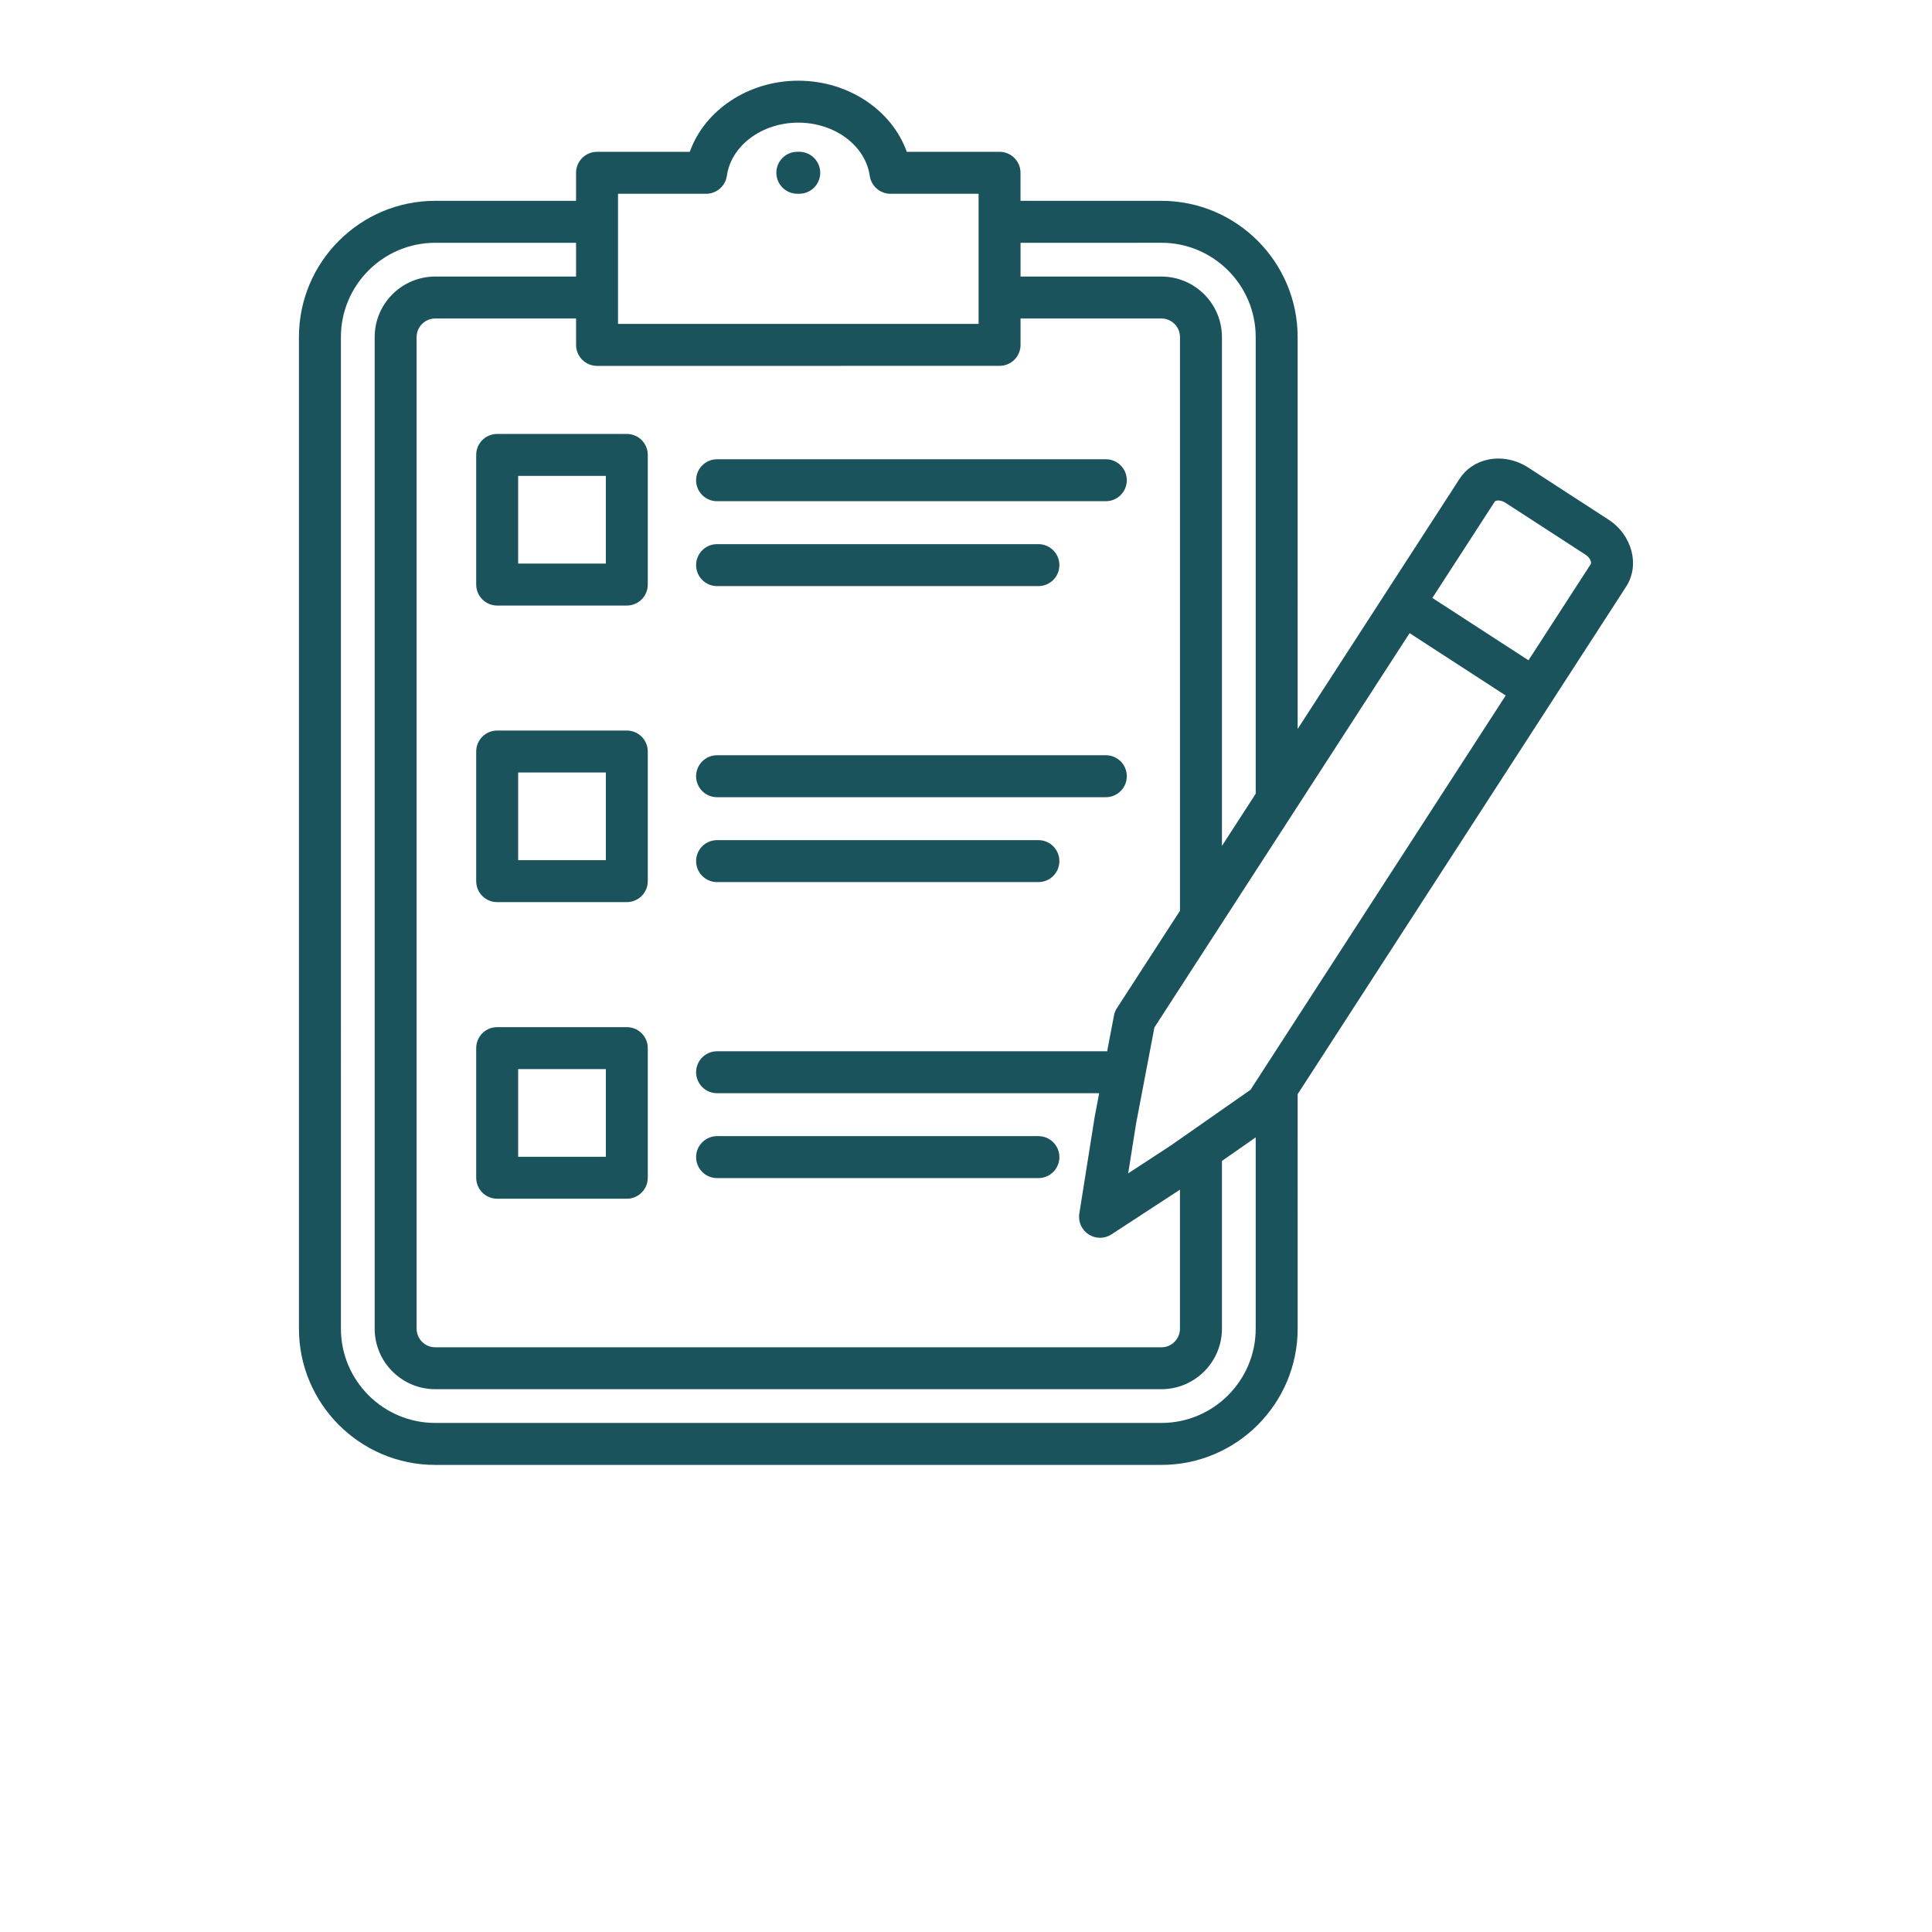 <svg xmlns="http://www.w3.org/2000/svg" xmlns:xlink="http://www.w3.org/1999/xlink" width="600pt" height="600pt" version="1.1" viewBox="0 0 700 700">
 <defs>
  <symbol id="x" overflow="visible">
   <path d="m19.141-1.141c-0.98 0.512-2.008 0.898-3.078 1.156-1.074 0.258-2.188 0.391-3.344 0.391-3.481 0-6.234-0.969-8.266-2.906-2.023-1.945-3.031-4.578-3.031-7.891 0-3.332 1.008-5.969 3.031-7.906 2.031-1.938 4.785-2.906 8.266-2.906 1.156 0 2.269 0.133 3.344 0.391 1.07 0.262 2.098 0.648 3.078 1.156v4.312c-0.992-0.688-1.969-1.188-2.938-1.5s-1.992-0.469-3.062-0.469c-1.918 0-3.422 0.617-4.516 1.844-1.094 1.219-1.641 2.914-1.641 5.078 0 2.148 0.547 3.836 1.641 5.062 1.094 1.23 2.598 1.844 4.516 1.844 1.07 0 2.094-0.156 3.062-0.469 0.969-0.32 1.945-0.82 2.938-1.5z"/>
  </symbol>
  <symbol id="e" overflow="visible">
   <path d="m14.016-11.375c-0.438-0.195-0.875-0.344-1.312-0.438-0.43-0.102-0.859-0.156-1.297-0.156-1.293 0-2.289 0.414-2.984 1.234-0.688 0.824-1.031 2-1.031 3.531v7.203h-4.984v-15.625h4.984v2.562c0.645-1.02 1.383-1.766 2.219-2.234 0.832-0.469 1.828-0.703 2.984-0.703 0.176 0 0.359 0.008 0.547 0.016 0.195 0.012 0.484 0.043 0.859 0.094z"/>
  </symbol>
  <symbol id="b" overflow="visible">
   <path d="m18-7.859v1.422h-11.672c0.113 1.18 0.531 2.059 1.25 2.641 0.727 0.586 1.75 0.875 3.062 0.875 1.039 0 2.113-0.148 3.219-0.453 1.102-0.312 2.238-0.785 3.406-1.422v3.844c-1.188 0.449-2.375 0.789-3.562 1.016-1.18 0.227-2.356 0.344-3.531 0.344-2.824 0-5.023-0.719-6.594-2.156-1.562-1.438-2.344-3.453-2.344-6.047 0-2.551 0.766-4.555 2.297-6.016 1.539-1.457 3.66-2.188 6.359-2.188 2.457 0 4.422 0.742 5.891 2.219 1.477 1.48 2.219 3.453 2.219 5.922zm-5.141-1.656c0-0.945-0.277-1.711-0.828-2.297-0.555-0.582-1.277-0.875-2.172-0.875-0.961 0-1.746 0.277-2.359 0.828-0.605 0.543-0.98 1.324-1.125 2.344z"/>
  </symbol>
  <symbol id="a" overflow="visible">
   <path d="m9.406-7.031c-1.043 0-1.828 0.18-2.359 0.531-0.523 0.355-0.781 0.875-0.781 1.562 0 0.637 0.207 1.133 0.625 1.484 0.426 0.355 1.02 0.531 1.781 0.531 0.938 0 1.723-0.332 2.359-1 0.645-0.676 0.969-1.52 0.969-2.531v-0.578zm7.625-1.891v8.922h-5.031v-2.312c-0.668 0.949-1.422 1.641-2.266 2.078-0.836 0.426-1.852 0.641-3.047 0.641-1.625 0-2.945-0.469-3.953-1.406-1-0.945-1.5-2.176-1.5-3.688 0-1.832 0.629-3.176 1.891-4.031 1.258-0.852 3.238-1.281 5.938-1.281h2.938v-0.391c0-0.789-0.312-1.367-0.938-1.734-0.625-0.375-1.594-0.562-2.906-0.562-1.074 0-2.074 0.109-3 0.328-0.918 0.211-1.773 0.527-2.562 0.953v-3.797c1.07-0.258 2.144-0.457 3.219-0.594 1.082-0.133 2.164-0.203 3.25-0.203 2.812 0 4.844 0.559 6.094 1.672 1.25 1.105 1.875 2.906 1.875 5.406z"/>
  </symbol>
  <symbol id="d" overflow="visible">
   <path d="m7.859-20.062v4.438h5.141v3.562h-5.141v6.641c0 0.719 0.141 1.211 0.422 1.469 0.289 0.25 0.863 0.375 1.719 0.375h2.578v3.578h-4.297c-1.969 0-3.367-0.41-4.188-1.234-0.824-0.82-1.234-2.219-1.234-4.188v-6.641h-2.484v-3.562h2.484v-4.438z"/>
  </symbol>
  <symbol id="i" overflow="visible">
   <path d="m13.031-13.344v-8.375h5.031v21.719h-5.031v-2.266c-0.688 0.93-1.449 1.605-2.281 2.031-0.824 0.426-1.777 0.641-2.859 0.641-1.93 0-3.512-0.766-4.75-2.297-1.242-1.531-1.859-3.5-1.859-5.906 0-2.414 0.617-4.383 1.859-5.906 1.238-1.531 2.82-2.297 4.75-2.297 1.07 0 2.023 0.219 2.859 0.656 0.832 0.43 1.594 1.094 2.281 2zm-3.297 10.125c1.07 0 1.891-0.391 2.453-1.172s0.844-1.914 0.844-3.406c0-1.488-0.281-2.625-0.844-3.406s-1.383-1.172-2.453-1.172c-1.055 0-1.867 0.391-2.438 1.172-0.562 0.781-0.844 1.918-0.844 3.406 0 1.492 0.281 2.625 0.844 3.406 0.57 0.781 1.383 1.172 2.438 1.172z"/>
  </symbol>
  <symbol id="h" overflow="visible">
   <path d="m10.719-3.219c1.07 0 1.891-0.391 2.453-1.172s0.844-1.914 0.844-3.406c0-1.488-0.281-2.625-0.844-3.406s-1.383-1.172-2.453-1.172c-1.074 0-1.898 0.398-2.469 1.188-0.574 0.781-0.859 1.914-0.859 3.391 0 1.48 0.285 2.617 0.859 3.406 0.57 0.781 1.395 1.172 2.469 1.172zm-3.328-10.125c0.688-0.906 1.445-1.57 2.281-2 0.844-0.438 1.812-0.656 2.906-0.656 1.926 0 3.504 0.766 4.734 2.297 1.238 1.523 1.859 3.492 1.859 5.906 0 2.406-0.621 4.375-1.859 5.906-1.23 1.531-2.809 2.297-4.734 2.297-1.094 0-2.062-0.215-2.906-0.641-0.836-0.438-1.594-1.113-2.281-2.031v2.266h-4.984v-21.719h4.984z"/>
  </symbol>
  <symbol id="c" overflow="visible">
   <path d="m0.344-15.625h5l4.203 10.594 3.562-10.594h5l-6.562 17.109c-0.668 1.738-1.445 2.953-2.328 3.641-0.875 0.695-2.031 1.047-3.469 1.047h-2.891v-3.281h1.562c0.844 0 1.457-0.137 1.844-0.406 0.383-0.273 0.688-0.758 0.906-1.453l0.141-0.438z"/>
  </symbol>
  <symbol id="l" overflow="visible">
   <path d="m10.25-11.594c1.125 0 1.93-0.207 2.422-0.625 0.488-0.426 0.734-1.117 0.734-2.078 0-0.945-0.246-1.625-0.734-2.031-0.492-0.406-1.297-0.609-2.422-0.609h-2.25v5.344zm-2.25 3.703v7.891h-5.375v-20.828h8.203c2.738 0 4.75 0.461 6.031 1.375 1.281 0.918 1.922 2.375 1.922 4.375 0 1.375-0.336 2.508-1 3.391-0.668 0.875-1.668 1.527-3 1.953 0.727 0.168 1.383 0.547 1.969 1.141 0.582 0.586 1.172 1.477 1.766 2.672l2.922 5.922h-5.719l-2.547-5.172c-0.512-1.039-1.031-1.754-1.562-2.141-0.523-0.383-1.219-0.578-2.094-0.578z"/>
  </symbol>
  <symbol id="k" overflow="visible">
   <path d="m2.406-15.625h4.984v15.625h-4.984zm0-6.094h4.984v4.078h-4.984z"/>
  </symbol>
  <symbol id="w" overflow="visible">
   <path d="m6.031-20.828v7.734h-3.312v-7.734z"/>
  </symbol>
  <symbol id="g" overflow="visible">
   <path d="m18.109-9.516v9.516h-5.016v-7.25c0-1.375-0.031-2.316-0.094-2.828-0.062-0.508-0.168-0.883-0.312-1.125-0.199-0.32-0.465-0.57-0.797-0.75-0.336-0.188-0.715-0.281-1.141-0.281-1.043 0-1.867 0.402-2.469 1.203-0.594 0.805-0.891 1.918-0.891 3.344v7.688h-4.984v-21.719h4.984v8.375c0.758-0.906 1.562-1.57 2.406-2 0.844-0.438 1.773-0.656 2.797-0.656 1.812 0 3.18 0.555 4.109 1.656 0.938 1.105 1.406 2.715 1.406 4.828z"/>
  </symbol>
  <symbol id="j" overflow="visible">
   <path d="m15.266-3.797h-8.406l-1.312 3.797h-5.406l7.719-20.828h6.406l7.719 20.828h-5.406zm-7.062-3.859h5.703l-2.844-8.297z"/>
  </symbol>
  <symbol id="v" overflow="visible">
   <path d="m2.406-21.719h4.984v21.719h-4.984z"/>
  </symbol>
  <symbol id="u" overflow="visible">
   <path d="m1-15.625h4.859l2.625 10.766 2.641-10.766h4.172l2.625 10.656 2.625-10.656h4.859l-4.109 15.625h-5.453l-2.641-10.75-2.625 10.75h-5.453z"/>
  </symbol>
  <symbol id="t" overflow="visible">
   <path d="m12.688-21.719v3.281h-2.766c-0.711 0-1.203 0.133-1.484 0.391-0.273 0.25-0.406 0.695-0.406 1.328v1.094h4.266v3.562h-4.266v12.062h-5v-12.062h-2.484v-3.562h2.484v-1.094c0-1.695 0.473-2.953 1.422-3.766 0.945-0.82 2.414-1.234 4.406-1.234z"/>
  </symbol>
  <symbol id="f" overflow="visible">
   <path d="m9.844-12.438c-1.117 0-1.965 0.402-2.547 1.203-0.574 0.793-0.859 1.938-0.859 3.438s0.285 2.648 0.859 3.438c0.582 0.793 1.43 1.188 2.547 1.188 1.082 0 1.91-0.395 2.484-1.188 0.582-0.789 0.875-1.938 0.875-3.438s-0.293-2.644-0.875-3.438c-0.574-0.801-1.402-1.203-2.484-1.203zm0-3.562c2.688 0 4.785 0.727 6.297 2.172 1.508 1.449 2.266 3.461 2.266 6.031 0 2.562-0.758 4.574-2.266 6.031-1.512 1.449-3.609 2.172-6.297 2.172-2.699 0-4.809-0.723-6.328-2.172-1.523-1.457-2.281-3.469-2.281-6.031 0-2.57 0.758-4.582 2.281-6.031 1.52-1.445 3.629-2.172 6.328-2.172z"/>
  </symbol>
  <symbol id="s" overflow="visible">
   <path d="m16.891-13.031c0.625-0.969 1.367-1.703 2.234-2.203 0.875-0.508 1.832-0.766 2.875-0.766 1.801 0 3.172 0.555 4.109 1.656 0.938 1.105 1.406 2.715 1.406 4.828v9.516h-5.016v-8.156c0.008-0.113 0.016-0.234 0.016-0.359v-0.562c0-1.113-0.164-1.914-0.484-2.406-0.324-0.5-0.852-0.75-1.578-0.75-0.949 0-1.684 0.391-2.203 1.172-0.512 0.781-0.777 1.914-0.797 3.391v7.672h-5.016v-8.156c0-1.727-0.152-2.836-0.453-3.328-0.293-0.5-0.824-0.75-1.594-0.75-0.961 0-1.699 0.398-2.219 1.188-0.523 0.781-0.781 1.902-0.781 3.359v7.688h-5.016v-15.625h5.016v2.281c0.613-0.883 1.316-1.547 2.109-1.984 0.801-0.445 1.68-0.672 2.641-0.672 1.082 0 2.035 0.262 2.859 0.781 0.832 0.523 1.461 1.25 1.891 2.188z"/>
  </symbol>
  <symbol id="r" overflow="visible">
   <path d="m2.625-20.828h6l7.578 14.281v-14.281h5.094v20.828h-6l-7.578-14.297v14.297h-5.094z"/>
  </symbol>
  <symbol id="q" overflow="visible">
   <path d="m2.234-6.078v-9.547h5.016v1.562c0 0.844-0.008 1.906-0.016 3.188v2.562c0 1.25 0.031 2.156 0.094 2.719 0.062 0.555 0.172 0.953 0.328 1.203 0.207 0.324 0.473 0.574 0.797 0.75 0.332 0.18 0.711 0.266 1.141 0.266 1.039 0 1.859-0.398 2.453-1.203 0.602-0.801 0.906-1.91 0.906-3.328v-7.719h4.984v15.625h-4.984v-2.266c-0.762 0.918-1.562 1.594-2.406 2.031-0.836 0.426-1.762 0.641-2.781 0.641-1.805 0-3.18-0.551-4.125-1.656-0.938-1.113-1.406-2.723-1.406-4.828z"/>
  </symbol>
  <symbol id="p" overflow="visible">
   <path d="m18.109-9.516v9.516h-5.016v-7.281c0-1.352-0.031-2.285-0.094-2.797-0.062-0.508-0.168-0.883-0.312-1.125-0.199-0.32-0.465-0.57-0.797-0.75-0.336-0.188-0.715-0.281-1.141-0.281-1.043 0-1.867 0.402-2.469 1.203-0.594 0.805-0.891 1.918-0.891 3.344v7.688h-4.984v-15.625h4.984v2.281c0.758-0.906 1.562-1.57 2.406-2 0.844-0.438 1.773-0.656 2.797-0.656 1.812 0 3.18 0.555 4.109 1.656 0.938 1.105 1.406 2.715 1.406 4.828z"/>
  </symbol>
  <symbol id="o" overflow="visible">
   <path d="m2.625-20.828h8.922c2.644 0 4.676 0.59 6.094 1.766 1.414 1.18 2.125 2.856 2.125 5.031 0 2.18-0.711 3.856-2.125 5.031-1.418 1.18-3.449 1.766-6.094 1.766h-3.547v7.234h-5.375zm5.375 3.891v5.812h2.969c1.039 0 1.844-0.25 2.406-0.75 0.57-0.508 0.859-1.227 0.859-2.156 0-0.938-0.289-1.656-0.859-2.156-0.562-0.5-1.367-0.75-2.406-0.75z"/>
  </symbol>
  <symbol id="n" overflow="visible">
   <path d="m2.406-15.625h4.984v15.344c0 2.094-0.508 3.691-1.516 4.797-1 1.102-2.453 1.656-4.359 1.656h-2.469v-3.281h0.875c0.945 0 1.598-0.215 1.953-0.641 0.352-0.43 0.531-1.273 0.531-2.531zm0-6.094h4.984v4.078h-4.984z"/>
  </symbol>
  <symbol id="m" overflow="visible">
   <path d="m15.031-15.141v4.078c-0.68-0.469-1.359-0.812-2.047-1.031-0.688-0.227-1.398-0.344-2.125-0.344-1.398 0-2.484 0.414-3.266 1.234-0.773 0.812-1.156 1.949-1.156 3.406 0 1.461 0.383 2.594 1.156 3.406 0.781 0.812 1.867 1.219 3.266 1.219 0.781 0 1.52-0.113 2.219-0.344 0.707-0.227 1.359-0.57 1.953-1.031v4.094c-0.781 0.281-1.578 0.492-2.391 0.641-0.805 0.145-1.605 0.219-2.406 0.219-2.824 0-5.031-0.723-6.625-2.172-1.586-1.445-2.375-3.457-2.375-6.031 0-2.582 0.789-4.594 2.375-6.031 1.594-1.445 3.801-2.172 6.625-2.172 0.812 0 1.613 0.074 2.406 0.219 0.801 0.137 1.598 0.352 2.391 0.641z"/>
  </symbol>
 </defs>
 <g>
  <path fill="#1A535C" d="m582.76 188.25-29.098-18.875c-4.394-2.848-9.695-3.875-14.578-2.84-4.32 0.926-7.961 3.387-10.25 6.938l-26.73 41.293h-0.004l-31.938 49.344-0.004-141.98c0-27.223-22.145-49.367-49.367-49.367h-51.039v-10.152c0-4.199-3.398-7.602-7.602-7.602h-33.605c-5.383-15.07-21.152-25.77-39.312-25.77-18.152 0-33.93 10.703-39.309 25.77h-33.605c-4.199 0-7.602 3.398-7.602 7.602v10.152h-51.039c-27.223 0-49.367 22.145-49.367 49.367v359.27c0 27.219 22.145 49.367 49.367 49.367l263.12-0.004c27.223 0 49.367-22.145 49.367-49.367l-0.004-84.953 92.27-142.56c0.004-0.004 0.004-0.012 0.004-0.016l26.727-41.281c5.074-7.836 2.203-18.754-6.402-24.34zm-161.96-100.29c18.84 0 34.164 15.324 34.164 34.164v165.46l-12.234 18.91v-184.36c0-12.09-9.836-21.93-21.93-21.93h-51.039v-12.234l51.039-0.004zm-196.88-17.75h31.914c3.777 0 6.984-2.769 7.519-6.516 1.582-10.977 12.715-19.258 25.887-19.258s24.305 8.281 25.887 19.258c0.543 3.738 3.742 6.516 7.519 6.516h31.914v47.152l-130.64 0.004zm138.24 62.348c4.199 0 7.602-3.398 7.602-7.602v-9.566h51.039c3.707 0 6.731 3.023 6.731 6.738v207.85l-22.688 35.047c-0.602 0.855-1.035 1.848-1.234 2.938l-2.473 12.977c-0.16-0.012-0.312-0.047-0.473-0.047h-140.85c-4.199 0-7.602 3.398-7.602 7.602 0 4.199 3.398 7.602 7.602 7.602h138.44l-1.613 8.453-5.582 35.133c-0.473 2.965 0.852 5.938 3.371 7.57 1.258 0.816 2.691 1.223 4.133 1.223 1.445 0 2.891-0.41 4.152-1.234l24.812-16.207v50.379c0 3.715-3.023 6.738-6.731 6.738l-263.11-0.004c-3.715 0-6.738-3.023-6.738-6.738v-359.27c0-3.715 3.023-6.738 6.738-6.738h51.039v9.566c0 4.199 3.398 7.602 7.602 7.602zm58.637 383h-263.11c-18.84 0-34.164-15.324-34.164-34.164l-0.004-359.26c0-18.84 15.324-34.164 34.164-34.164h51.039v12.234h-51.039c-12.09 0-21.93 9.84-21.93 21.93v359.27c0 12.09 9.84 21.93 21.93 21.93h263.12c12.09 0 21.93-9.84 21.93-21.93v-60.77l12.234-8.547v69.309c0 18.84-15.324 34.164-34.164 34.164zm32.285-120.7-28.898 20.195-15.422 10.074 2.852-17.977 6.644-34.879 92.461-142.87 34.824 22.59zm123.32-190.53-22.602 34.91-34.824-22.59 22.613-34.922c0.09-0.137 0.348-0.262 0.676-0.336 0.949-0.188 2.109 0.074 3.125 0.73l29.098 18.875c1.875 1.223 2.16 2.953 1.914 3.332zm-279.22-141.73c0 4.199-3.398 7.602-7.602 7.602h-0.691c-4.199 0-7.602-3.398-7.602-7.602 0-4.199 3.398-7.602 7.602-7.602h0.691c4.203 0.008 7.602 3.406 7.602 7.602zm-44.969 111.4c0-4.199 3.398-7.602 7.602-7.602h140.85c4.199 0 7.602 3.398 7.602 7.602 0 4.199-3.398 7.602-7.602 7.602h-140.86c-4.199 0-7.598-3.398-7.598-7.602zm0 30.762c0-4.199 3.398-7.602 7.602-7.602h116.42c4.199 0 7.602 3.398 7.602 7.602 0 4.199-3.398 7.602-7.602 7.602h-116.42c-4.199 0-7.598-3.406-7.598-7.602zm0 76.48c0-4.199 3.398-7.602 7.602-7.602h140.85c4.199 0 7.602 3.398 7.602 7.602 0 4.199-3.398 7.602-7.602 7.602h-140.86c-4.199 0-7.598-3.402-7.598-7.602zm0 30.758c0-4.199 3.398-7.602 7.602-7.602h116.42c4.199 0 7.602 3.398 7.602 7.602 0 4.199-3.398 7.602-7.602 7.602h-116.42c-4.199 0-7.598-3.398-7.598-7.602zm0 107.25c0-4.199 3.398-7.602 7.602-7.602h116.42c4.199 0 7.602 3.398 7.602 7.602 0 4.199-3.398 7.602-7.602 7.602h-116.42c-4.199 0-7.598-3.406-7.598-7.602zm-79.676-254.42v46.973c0 4.199 3.398 7.602 7.602 7.602h46.965c4.199 0 7.602-3.398 7.602-7.602v-46.973c0-4.199-3.398-7.602-7.602-7.602h-46.965c-4.195 0.004-7.602 3.402-7.602 7.602zm15.199 7.594h31.77v31.77h-31.77zm39.367 92.27h-46.965c-4.199 0-7.602 3.398-7.602 7.602v46.965c0 4.199 3.398 7.602 7.602 7.602h46.965c4.199 0 7.602-3.398 7.602-7.602v-46.965c-0.004-4.203-3.402-7.602-7.602-7.602zm-7.594 46.965h-31.77v-31.77h31.77zm7.594 60.496h-46.965c-4.199 0-7.602 3.398-7.602 7.602v46.965c0 4.199 3.398 7.602 7.602 7.602h46.965c4.199 0 7.602-3.398 7.602-7.602v-46.965c-0.004-4.199-3.402-7.602-7.602-7.602zm-7.594 46.969h-31.77v-31.77h31.77z"/>
  
 </g>
</svg>